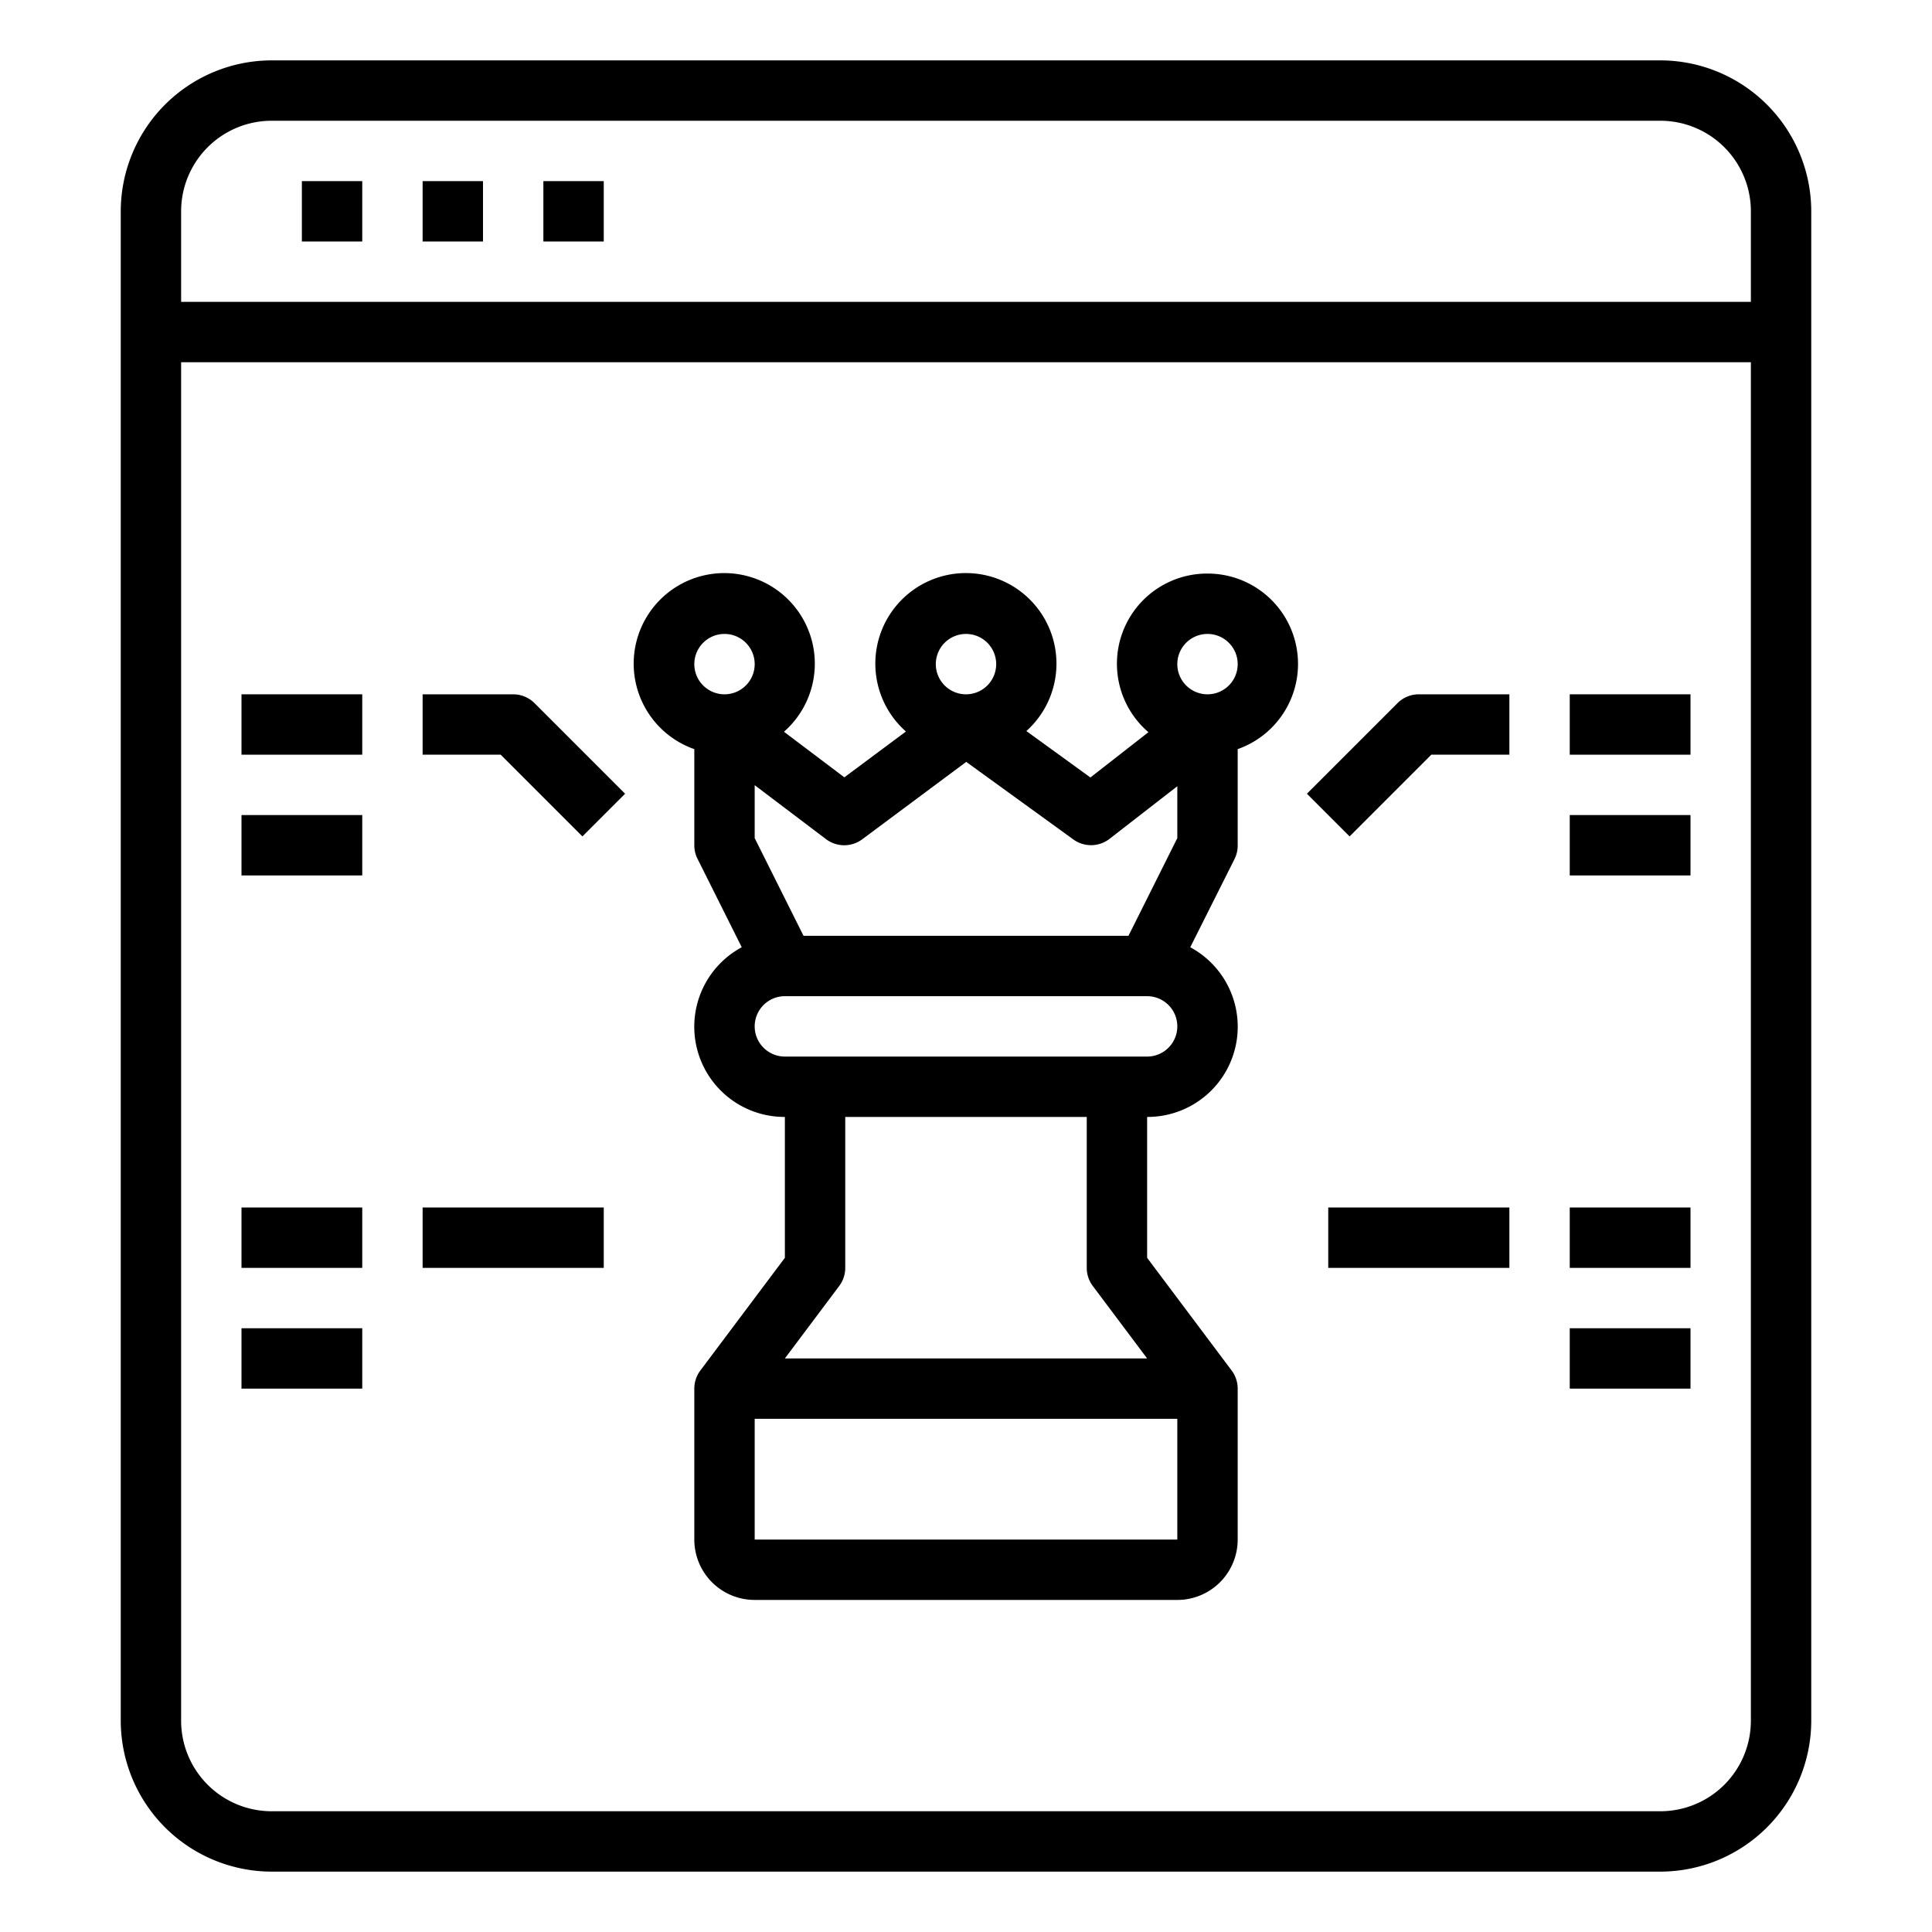 <svg xmlns="http://www.w3.org/2000/svg" viewBox="0 0 64 64" x="0px" y="0px"><g><path d="M55,2H9A5.006,5.006,0,0,0,4,7V57a5.006,5.006,0,0,0,5,5H55a5.006,5.006,0,0,0,5-5V7A5.006,5.006,0,0,0,55,2ZM9,4H55a3,3,0,0,1,3,3v3H6V7A3,3,0,0,1,9,4ZM55,60H9a3,3,0,0,1-3-3V12H58V57A3,3,0,0,1,55,60Z"></path><rect x="10" y="6" width="2" height="2"></rect><rect x="14" y="6" width="2" height="2"></rect><rect x="18" y="6" width="2" height="2"></rect><path d="M40,19a2.987,2.987,0,0,0-1.957,5.255l-1.922,1.5L34,24.217a3,3,0,1,0-3.99.015l-2.04,1.518-2-1.51A3,3,0,1,0,23,24.816V28a1,1,0,0,0,.105.447l1.466,2.932A2.989,2.989,0,0,0,26,37v4.667L23.2,45.4a1,1,0,0,0-.2.6v5a2,2,0,0,0,2,2H39a2,2,0,0,0,2-2V46a1,1,0,0,0-.2-.6L38,41.667V37a2.989,2.989,0,0,0,1.429-5.621L40.9,28.447A1,1,0,0,0,41,28V24.816A2.993,2.993,0,0,0,40,19Zm-8,2a1,1,0,1,1-1,1A1,1,0,0,1,32,21Zm-3.434,6.8,3.442-2.562,3.548,2.57a1,1,0,0,0,1.2-.021L39,26.045v1.719L37.382,31H26.618L25,27.764V26.01L27.366,27.8A1,1,0,0,0,28.566,27.8ZM24,21a1,1,0,1,1-1,1A1,1,0,0,1,24,21Zm1,30V47H39v4Zm11.2-8.4L38,45H26l1.8-2.4A1,1,0,0,0,28,42V37h8v5A1,1,0,0,0,36.2,42.6ZM38,35H26a1,1,0,0,1,0-2H38a1,1,0,0,1,0,2Zm2-12a1,1,0,1,1,1-1A1,1,0,0,1,40,23Z"></path><rect x="52" y="23" width="4" height="2"></rect><rect x="52" y="27" width="4" height="2"></rect><rect x="52" y="40" width="4" height="2"></rect><rect x="52" y="44" width="4" height="2"></rect><path d="M46.293,23.293l-3,3,1.414,1.414L47.414,25H50V23H47A1,1,0,0,0,46.293,23.293Z"></path><rect x="44" y="40" width="6" height="2"></rect><rect x="8" y="23" width="4" height="2"></rect><rect x="8" y="27" width="4" height="2"></rect><rect x="8" y="40" width="4" height="2"></rect><rect x="8" y="44" width="4" height="2"></rect><path d="M17,23H14v2h2.586l2.707,2.707,1.414-1.414-3-3A1,1,0,0,0,17,23Z"></path><rect x="14" y="40" width="6" height="2"></rect></g></svg>